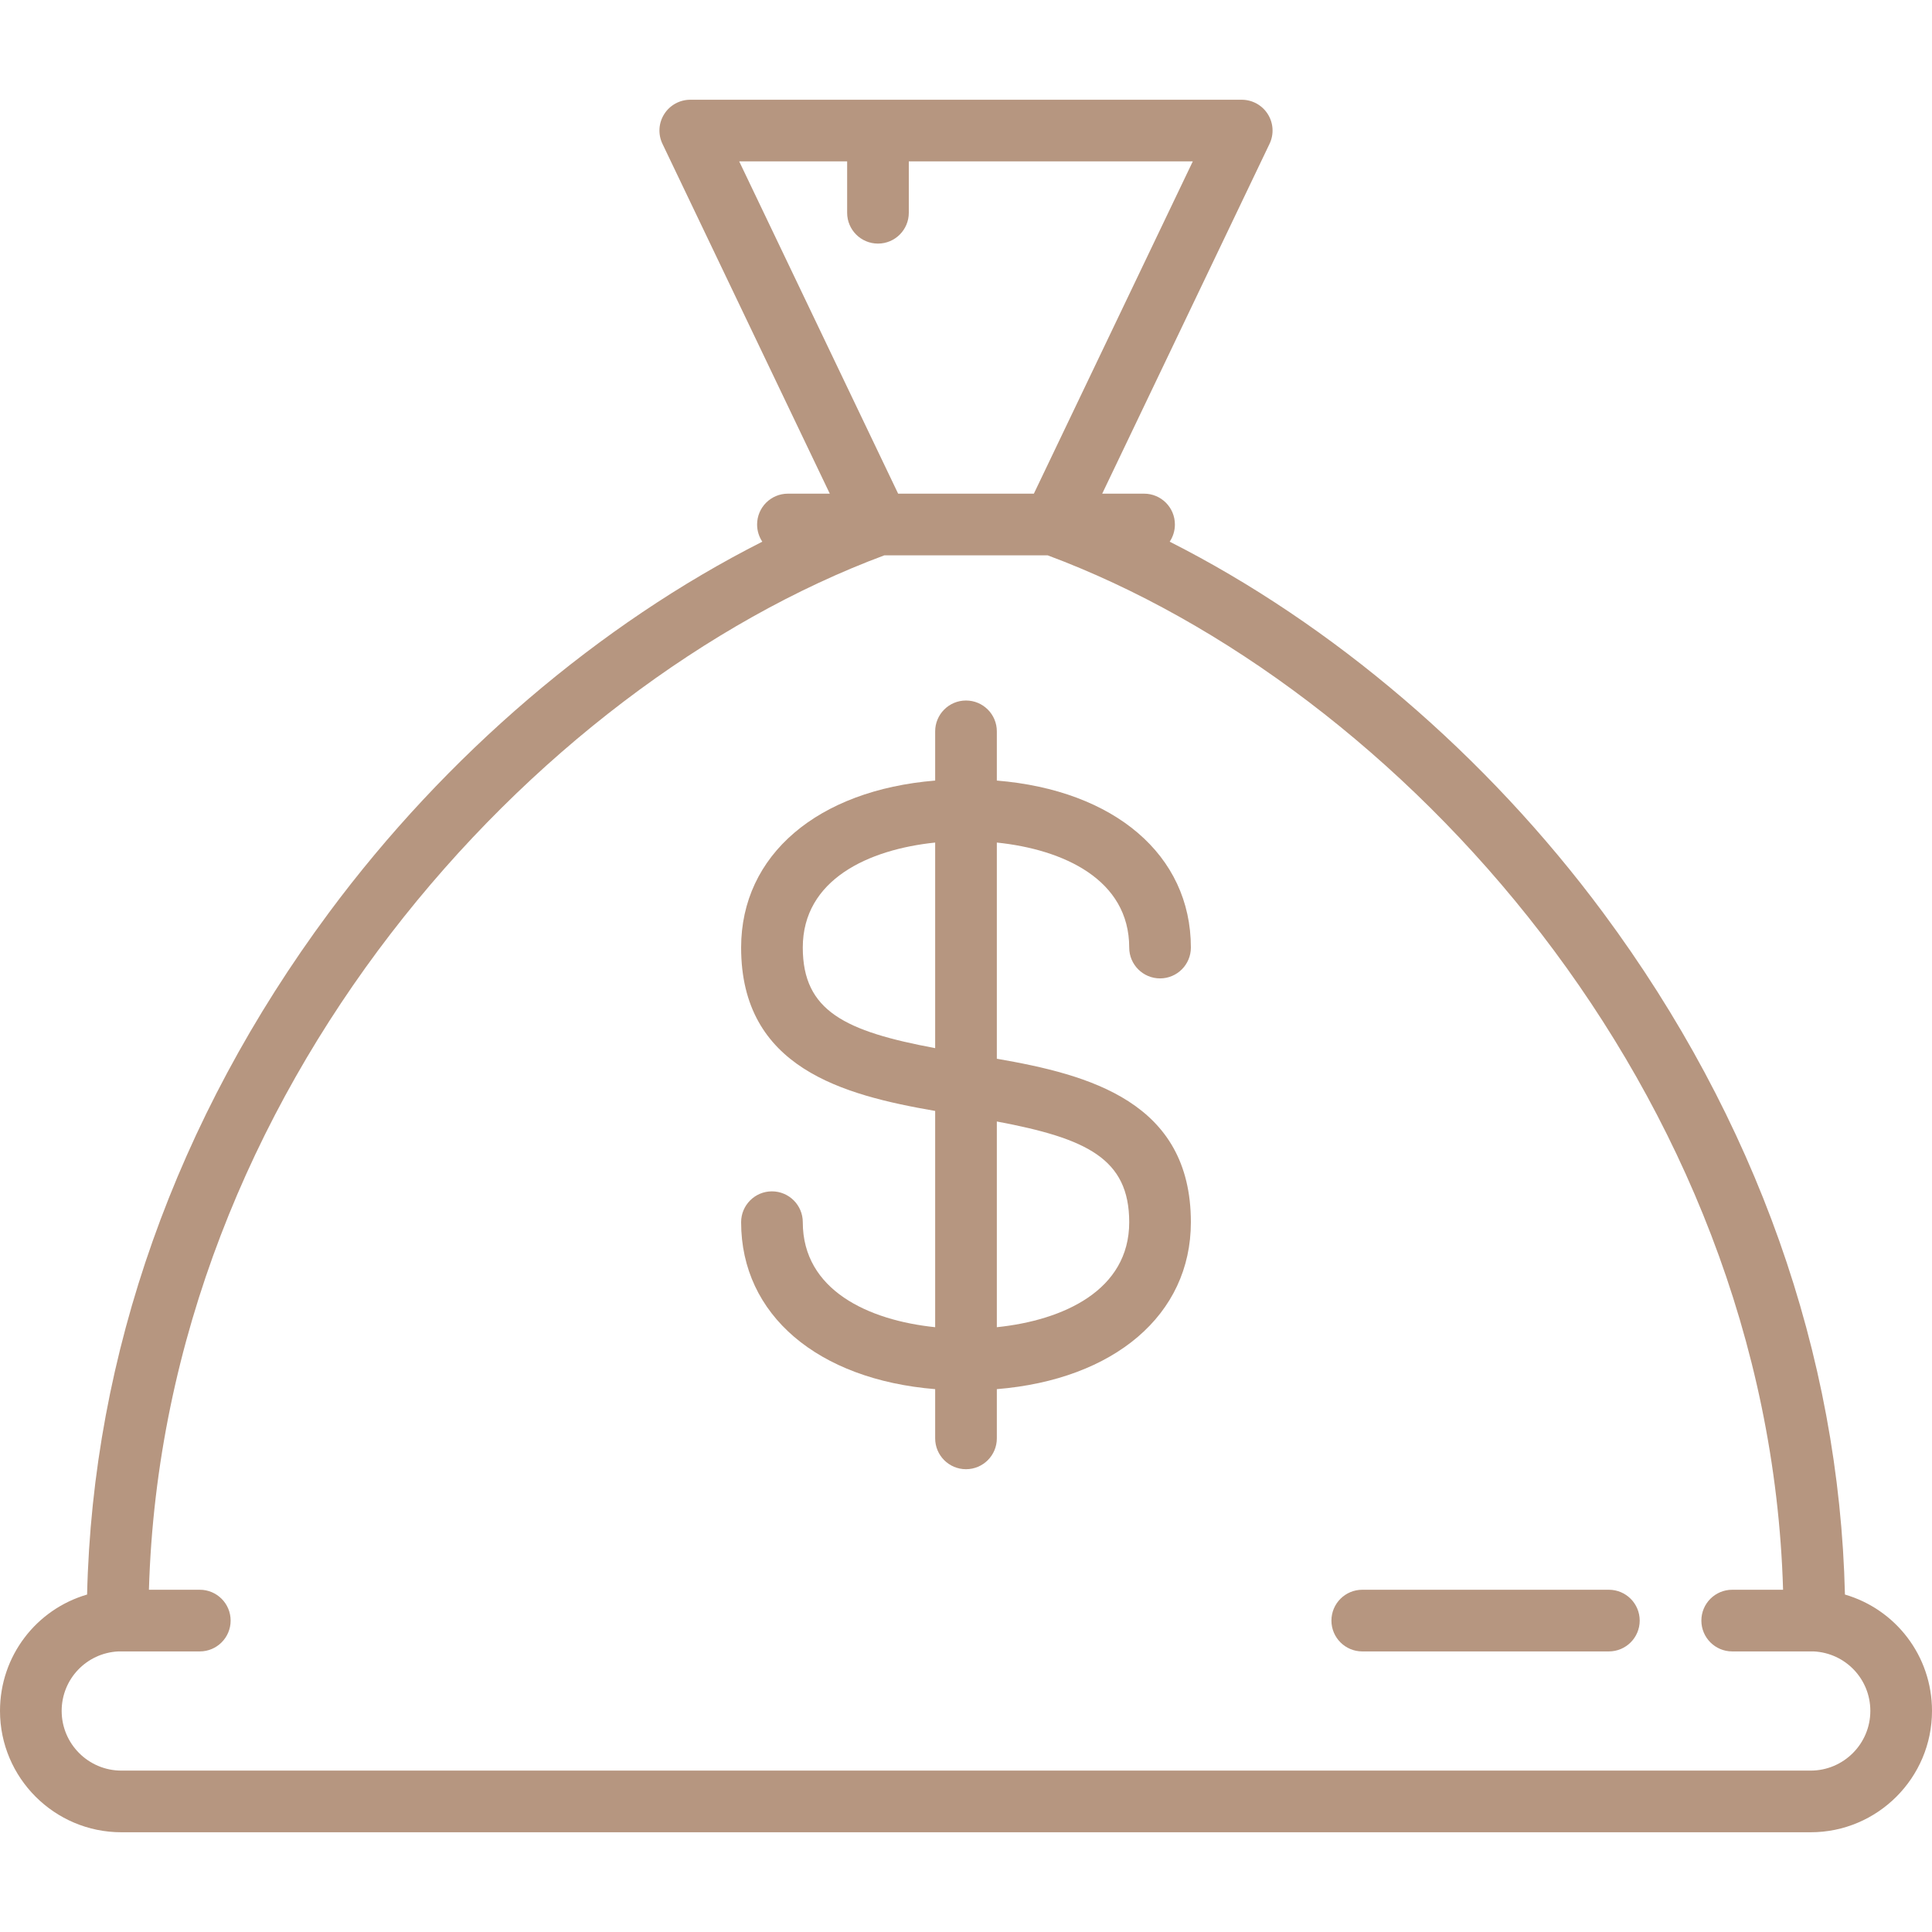 <svg width="48" height="48" viewBox="0 0 48 48" fill="none" xmlns="http://www.w3.org/2000/svg">
<path d="M45.837 39.616C45.697 33.644 43.628 27.801 39.831 22.678C36.921 18.754 33.099 15.501 29.061 13.458C29.142 13.336 29.19 13.189 29.19 13.031C29.19 12.608 28.848 12.265 28.424 12.265H27.384L31.541 3.574C31.655 3.337 31.639 3.058 31.498 2.835C31.358 2.613 31.113 2.478 30.85 2.478H17.15C16.887 2.478 16.642 2.613 16.502 2.835C16.361 3.058 16.345 3.337 16.459 3.574L20.616 12.265H19.576C19.152 12.265 18.81 12.608 18.81 13.031C18.81 13.189 18.858 13.336 18.939 13.458C14.901 15.501 11.079 18.754 8.17 22.678C4.372 27.801 2.303 33.644 2.164 39.616C0.906 39.982 0 41.138 0 42.507C0 44.169 1.353 45.522 3.015 45.522H44.985C46.648 45.522 48 44.169 48 42.507C48 41.138 47.094 39.982 45.837 39.616ZM44.985 43.99H3.015C2.197 43.99 1.532 43.325 1.532 42.507C1.532 41.715 2.149 41.069 2.939 41.029H4.964C5.387 41.029 5.73 40.686 5.73 40.263C5.73 39.84 5.387 39.497 4.964 39.497H3.7C4.065 27.058 13.262 17.041 21.971 13.797H26.029C34.738 17.041 43.935 27.058 44.3 39.497H43.036C42.613 39.497 42.27 39.84 42.27 40.263C42.27 40.686 42.613 41.029 43.036 41.029H45.061C45.851 41.069 46.468 41.715 46.468 42.507C46.468 43.325 45.803 43.99 44.985 43.99ZM21.813 6.052C22.236 6.052 22.579 5.709 22.579 5.286V4.009H29.635L25.686 12.265H22.314L18.365 4.009H21.047V5.286C21.047 5.709 21.39 6.052 21.813 6.052Z" fill="#B69680"/>
<path d="M39.972 39.497H33.845C33.422 39.497 33.079 39.84 33.079 40.263C33.079 40.686 33.422 41.029 33.845 41.029H39.972C40.395 41.029 40.738 40.686 40.738 40.263C40.738 39.84 40.395 39.497 39.972 39.497Z" fill="#B69680"/>
<path d="M28.055 23.542C28.055 23.965 28.398 24.308 28.821 24.308C29.244 24.308 29.587 23.965 29.587 23.542C29.587 21.238 27.68 19.632 24.766 19.393V18.17C24.766 17.747 24.423 17.404 24 17.404C23.577 17.404 23.234 17.747 23.234 18.17V19.393C20.32 19.632 18.413 21.238 18.413 23.542C18.413 26.532 20.941 27.204 23.234 27.601V32.974C21.581 32.803 19.945 32.057 19.945 30.365C19.945 29.942 19.602 29.599 19.178 29.599C18.756 29.599 18.413 29.942 18.413 30.365C18.413 32.669 20.32 34.275 23.234 34.513V35.736C23.234 36.159 23.577 36.502 24 36.502C24.423 36.502 24.766 36.159 24.766 35.736V34.513C27.68 34.275 29.587 32.669 29.587 30.365C29.587 27.373 27.059 26.701 24.766 26.304V20.933C26.419 21.104 28.055 21.85 28.055 23.542ZM19.945 23.542C19.945 21.85 21.581 21.104 23.234 20.933V26.041C21.003 25.623 19.945 25.122 19.945 23.542ZM28.055 30.365C28.055 32.057 26.419 32.803 24.766 32.974V27.863C26.996 28.282 28.055 28.784 28.055 30.365Z" fill="#B69680"/>
</svg>
